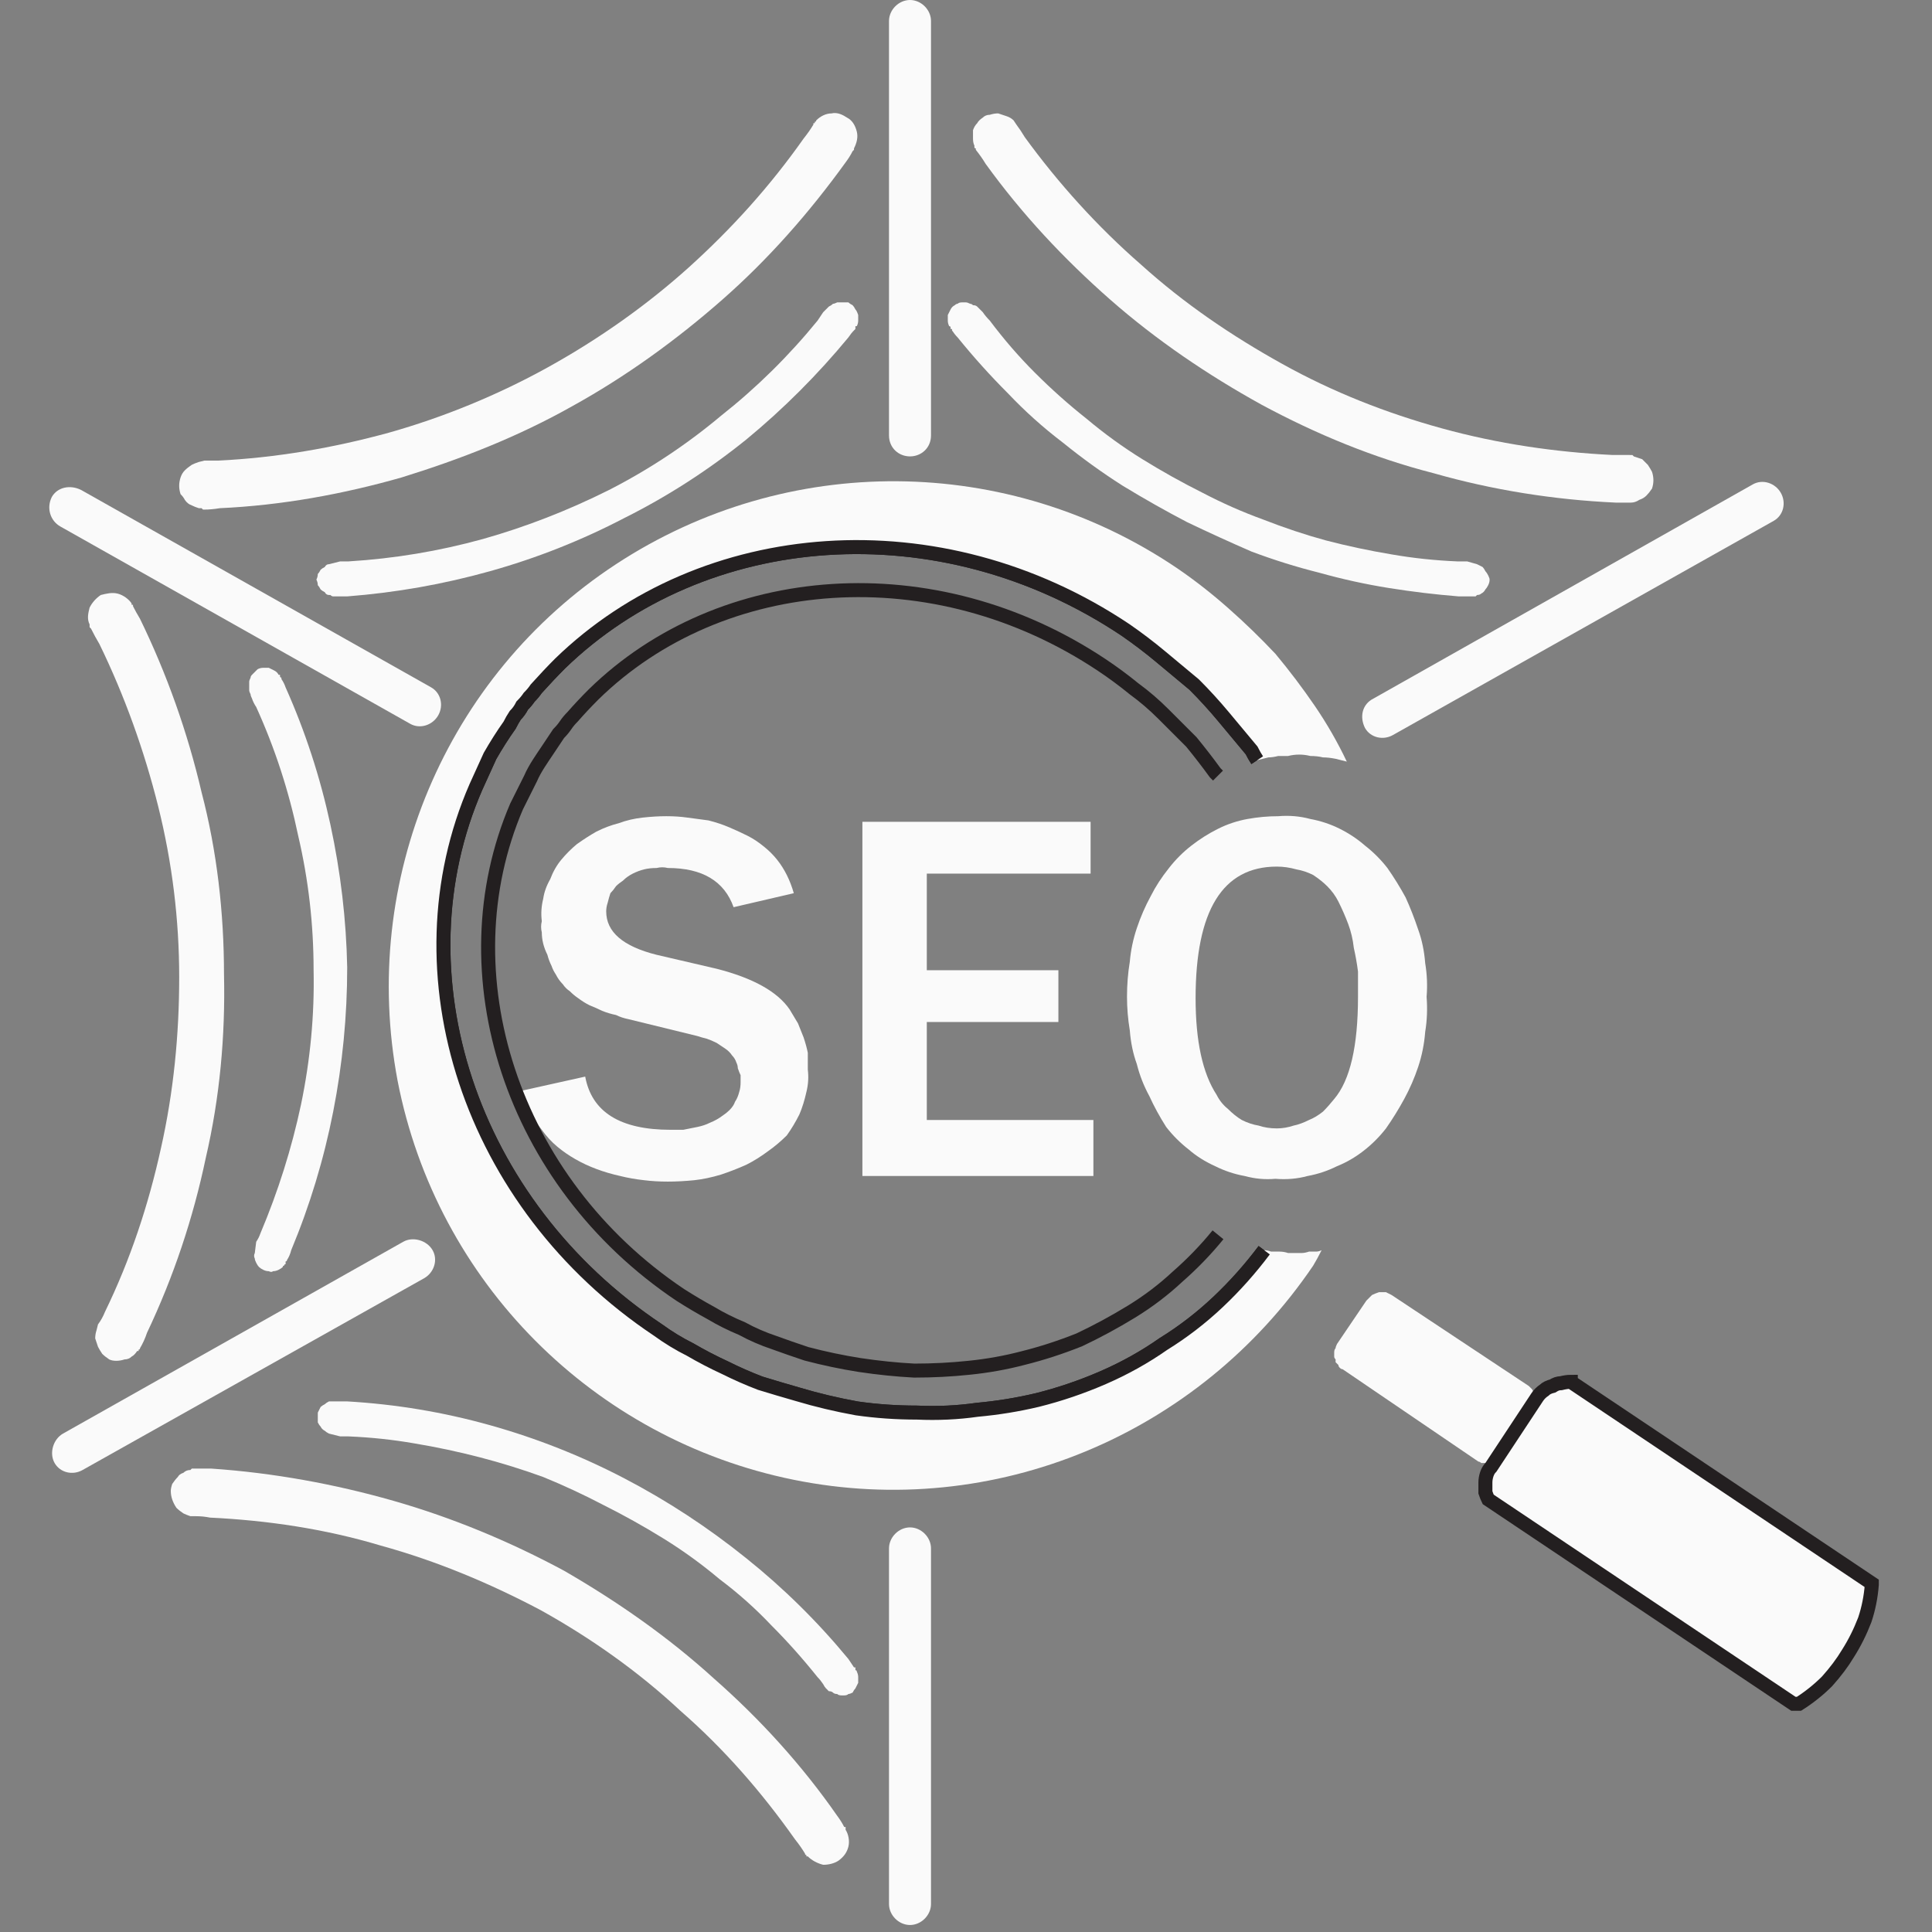 <svg version="1.2" xmlns="http://www.w3.org/2000/svg" viewBox="0 0 138 138" width="20" height="20">
	<rect x="0" y="0" width="138" height="138" fill="#808080" stroke="none"/>
	<title>white-spiderseo-logo-svg</title>
	<style>
		.s0 { fill: #fafafa } 
		.s1 { fill: none;stroke: #231f20 } 
		.s2 { fill: #fafafa;stroke: #231f20 } 
	</style>
	<g id="Spider_Seo_2">
		<path id="Path_82" class="s0" d="m6.5 44.9q0 0 0 0-0.1-0.1-0.1-0.1 0-0.1 0-0.1 0-0.1 0-0.1c-0.2-0.4-0.1-0.8 0-1.2 0.2-0.4 0.5-0.7 0.8-0.9 0.4-0.1 0.8-0.2 1.2-0.1 0.4 0.1 0.8 0.4 1 0.7q0 0.1 0 0.1 0 0 0.1 0 0 0.1 0 0.1 0 0 0 0 0.2 0.4 0.5 0.9c1.9 3.9 3.4 8.1 4.4 12.4 1.1 4.2 1.6 8.6 1.6 13 0.1 4.4-0.3 8.8-1.3 13.1-0.9 4.3-2.3 8.5-4.2 12.5q-0.2 0.6-0.5 1.1 0 0 0 0 0 0.1-0.1 0.1 0 0 0 0.1 0 0-0.1 0-0.2 0.3-0.4 0.4-0.2 0.2-0.5 0.2-0.3 0.1-0.6 0.1-0.3 0-0.5-0.1-0.3-0.2-0.5-0.4-0.2-0.3-0.3-0.5-0.1-0.3-0.2-0.6 0-0.3 0.1-0.6l0.1-0.4q0.3-0.4 0.5-0.9c1.8-3.7 3.1-7.6 4-11.7 0.9-4 1.3-8.1 1.3-12.2 0-4.1-0.5-8.2-1.5-12.2-1-4-2.4-7.9-4.2-11.6q-0.3-0.5-0.6-1.1z"/>
		<path id="Path_83" class="s0" d="m18 49.9q-0.1-0.2-0.1-0.3-0.1-0.2-0.1-0.3 0-0.2 0-0.3 0-0.2 0-0.3 0-0.1 0.1-0.3 0-0.1 0.1-0.2 0.1-0.1 0.2-0.2 0.1-0.1 0.2-0.2 0.2-0.1 0.4-0.1 0.2 0 0.4 0 0.2 0.1 0.4 0.2 0.2 0.1 0.3 0.3 0 0 0.1 0 0 0.1 0 0.1 0 0.1 0.1 0.1 0 0 0 0.1 0.2 0.3 0.3 0.6 2.1 4.7 3.2 9.8 1.1 5.1 1.2 10.2 0 5.2-1 10.3-1 5.1-3 9.9-0.1 0.4-0.3 0.7 0 0.1-0.1 0.1 0 0.1 0 0.2-0.1 0-0.1 0.1-0.1 0-0.1 0.1-0.1 0.1-0.3 0.2-0.2 0.1-0.4 0.1-0.1 0.1-0.3 0-0.2 0-0.4-0.1-0.2-0.1-0.3-0.2-0.1-0.1-0.2-0.3-0.1-0.2-0.1-0.3-0.1-0.2 0-0.4l0.1-0.8q0.2-0.3 0.3-0.6 1.9-4.5 2.9-9.2 1-4.8 0.9-9.6 0-4.9-1.1-9.6-1-4.8-3-9.2-0.2-0.3-0.3-0.6z"/>
		<path id="Path_84" class="s0" d="m58.1 8.9q0 0 0-0.1 0 0 0.1 0 0-0.1 0-0.1 0.1 0 0.1-0.1c0.3-0.3 0.7-0.5 1.1-0.5 0.4-0.1 0.8 0.1 1.1 0.3 0.4 0.2 0.6 0.6 0.7 1 0.1 0.4 0 0.8-0.2 1.2q0 0 0 0 0 0.1 0 0.1 0 0 0 0-0.1 0.1-0.1 0.1-0.2 0.4-0.5 0.8c-2.6 3.6-5.5 6.9-8.8 9.8-3.3 2.9-6.9 5.5-10.7 7.6-3.9 2.2-8 3.8-12.2 5.1-4.2 1.2-8.6 2-13 2.2q-0.6 0.1-1.1 0.1-0.1 0-0.1 0-0.1-0.1-0.1-0.1-0.1 0-0.1 0 0 0-0.1 0-0.3-0.1-0.5-0.2-0.3-0.1-0.5-0.4-0.1-0.2-0.3-0.4-0.1-0.3-0.1-0.6 0-0.3 0.1-0.6 0.1-0.3 0.3-0.5 0.2-0.2 0.5-0.4 0.2-0.1 0.5-0.2l0.4-0.1q0.5 0 1 0c4.1-0.2 8.2-0.9 12.2-2 3.9-1.1 7.8-2.7 11.4-4.7 3.6-2 7-4.4 10-7.1 3.1-2.8 5.8-5.8 8.2-9.2q0.4-0.5 0.7-1z"/>
		<path id="Path_85" class="s0" d="m56.8 131.4c-2.4-3.4-5.1-6.5-8.2-9.2-3-2.8-6.4-5.2-10-7.2-3.6-1.9-7.4-3.5-11.4-4.6-4-1.2-8.1-1.8-12.2-2q-0.5-0.1-1-0.1h-0.4q-0.3-0.1-0.5-0.2-0.3-0.2-0.5-0.4-0.2-0.3-0.3-0.6-0.1-0.3-0.1-0.6 0-0.2 0.1-0.5 0.2-0.3 0.4-0.5 0.1-0.2 0.4-0.3 0.2-0.2 0.5-0.2 0.1-0.1 0.1-0.1 0.1 0 0.1 0 0 0 0.1 0 0 0 0.1 0 0.5 0 1.1 0c4.4 0.3 8.8 1.1 13 2.3 4.2 1.2 8.3 2.9 12.2 5 3.8 2.2 7.4 4.7 10.7 7.7 3.3 2.9 6.3 6.2 8.8 9.8q0.3 0.4 0.5 0.8 0 0 0.1 0 0 0 0 0.1 0 0 0 0 0 0.1 0 0.1c0.2 0.3 0.3 0.8 0.2 1.2-0.1 0.4-0.3 0.7-0.7 1-0.3 0.2-0.7 0.3-1.1 0.3-0.4-0.1-0.8-0.3-1.1-0.6q0 0-0.1 0 0-0.1 0-0.1-0.1 0-0.1-0.1 0 0 0 0-0.3-0.5-0.7-1z"/>
		<path id="Path_86" class="s0" d="m116.4 32.5q0 0 0.1 0 0 0 0 0 0.1 0 0.1 0 0.1 0.1 0.1 0.1 0.3 0.1 0.6 0.2 0.2 0.2 0.4 0.4 0.2 0.3 0.3 0.5 0.1 0.3 0.1 0.6 0 0.3-0.1 0.6-0.2 0.3-0.4 0.5-0.2 0.2-0.5 0.3-0.3 0.2-0.6 0.2 0 0 0 0 0 0-0.1 0 0 0 0 0-0.1 0-0.1 0-0.5 0-0.9 0c-4.4-0.2-8.8-0.9-13-2.1-4.3-1.1-8.4-2.8-12.3-4.9-3.8-2.1-7.5-4.6-10.8-7.5-3.3-2.9-6.3-6.1-8.9-9.7q-0.3-0.5-0.7-1 0 0 0 0 0-0.1 0-0.1-0.1 0-0.1-0.1 0 0 0-0.1-0.1-0.2-0.1-0.5 0-0.3 0-0.6 0.1-0.3 0.3-0.5 0.1-0.2 0.4-0.4 0.2-0.2 0.5-0.2 0.3-0.1 0.6-0.1 0.3 0.1 0.6 0.2 0.3 0.1 0.5 0.3l0.2 0.3q0.3 0.4 0.6 0.9c2.4 3.3 5.2 6.4 8.3 9.1 3.1 2.8 6.5 5.1 10.1 7.1 3.6 2 7.4 3.5 11.4 4.6 4 1.1 8.1 1.7 12.2 1.9q0.6 0 1.2 0z"/>
		<path id="Rectangle_942" class="s0" d="m63.5 1.5c0-0.8 0.7-1.5 1.5-1.5 0.8 0 1.5 0.7 1.5 1.5v29.6c0 0.9-0.7 1.5-1.5 1.5-0.8 0-1.5-0.6-1.5-1.5z"/>
		<path id="Rectangle_943" class="s0" d="m63.5 110.6c0-0.8 0.7-1.5 1.5-1.5 0.8 0 1.5 0.7 1.5 1.5v25.4c0 0.8-0.7 1.5-1.5 1.5-0.8 0-1.5-0.7-1.5-1.5z"/>
		<path id="Path_87" class="s0" d="m37.3 77.9l4.5-1q0.7 3.8 6.1 3.8 0.5 0 0.9 0 0.5-0.1 1-0.2 0.5-0.1 0.9-0.3 0.5-0.2 0.9-0.5 0.3-0.2 0.5-0.4 0.3-0.3 0.4-0.6 0.2-0.3 0.3-0.7 0.1-0.3 0.1-0.7 0-0.2 0-0.5-0.1-0.2-0.2-0.5 0-0.2-0.1-0.4-0.1-0.3-0.3-0.5-0.2-0.3-0.5-0.5-0.3-0.2-0.6-0.4-0.4-0.2-0.7-0.3-0.4-0.1-0.7-0.2l-4.9-1.2q-0.5-0.1-0.9-0.3-0.5-0.1-1-0.3-0.4-0.2-0.9-0.4-0.4-0.2-0.8-0.5-0.3-0.2-0.6-0.5-0.3-0.2-0.5-0.5-0.3-0.3-0.5-0.7-0.2-0.3-0.3-0.6-0.2-0.4-0.3-0.8-0.2-0.4-0.3-0.8-0.1-0.4-0.1-0.8-0.1-0.4 0-0.8-0.1-0.8 0.1-1.6 0.1-0.7 0.5-1.4 0.3-0.8 0.8-1.4 0.5-0.6 1.1-1.1 0.7-0.5 1.4-0.9 0.8-0.4 1.6-0.6 0.8-0.3 1.7-0.4 0.9-0.1 1.7-0.1 0.8 0 1.5 0.1 0.8 0.1 1.5 0.2 0.8 0.2 1.5 0.5 0.7 0.3 1.3 0.6 0.6 0.3 1.2 0.8 0.5 0.4 0.9 0.9 0.4 0.5 0.7 1.1 0.3 0.6 0.5 1.3l-4.3 1q-1-2.8-4.7-2.8-0.4-0.1-0.8 0-0.5 0-0.9 0.1-0.4 0.1-0.8 0.3-0.4 0.2-0.7 0.5-0.3 0.2-0.5 0.4-0.2 0.3-0.4 0.5-0.1 0.3-0.2 0.7-0.1 0.3-0.1 0.6 0 2.2 3.6 3.1l4.3 1q3.9 1 5.2 2.9 0.3 0.5 0.6 1 0.2 0.5 0.4 1 0.2 0.6 0.3 1.1 0 0.6 0 1.2 0.1 0.8-0.1 1.6-0.2 0.9-0.5 1.6-0.4 0.8-0.9 1.5-0.6 0.6-1.3 1.1-0.8 0.6-1.6 1-0.9 0.4-1.8 0.7-1 0.3-1.9 0.4-1 0.1-1.9 0.1-0.9 0-1.7-0.1-0.9-0.1-1.7-0.3-0.9-0.2-1.7-0.5-0.8-0.3-1.5-0.7-0.7-0.4-1.3-0.9-0.6-0.5-1.1-1.2-0.5-0.6-0.8-1.3-0.4-0.8-0.6-1.5z"/>
		<path id="Path_88" class="s0" d="m78.1 84h-16.5v-25.3h16.3v3.7h-11.7v6.9h9.4v3.7h-9.4v7h11.9z"/>
		<path id="Path_89" fill-rule="evenodd" class="s0" d="m91.1 84.2q-1.1 0.1-2.2-0.2-1.1-0.2-2.1-0.7-1.1-0.5-1.9-1.2-0.9-0.7-1.6-1.6-0.7-1.1-1.2-2.2-0.6-1.1-0.9-2.3-0.4-1.1-0.5-2.4-0.2-1.2-0.2-2.4 0-1.3 0.2-2.5 0.1-1.2 0.5-2.4 0.4-1.2 1-2.3 0.5-1 1.3-2 0.7-0.9 1.6-1.6 0.9-0.7 1.9-1.2 1-0.5 2.1-0.7 1.1-0.2 2.2-0.2 1.2-0.1 2.3 0.2 1.1 0.2 2.1 0.7 1 0.5 1.8 1.2 0.9 0.7 1.6 1.6 0.7 1 1.3 2.1 0.5 1.1 0.9 2.3 0.4 1.1 0.5 2.4 0.2 1.2 0.1 2.4 0.1 1.3-0.1 2.5-0.1 1.3-0.5 2.5-0.4 1.2-1 2.3-0.6 1.1-1.3 2.1-0.7 0.9-1.6 1.6-0.9 0.7-1.9 1.1-1 0.5-2.1 0.7-1.1 0.3-2.3 0.2zm0.1-3.6q0.6 0 1.2-0.2 0.5-0.1 1.1-0.4 0.5-0.2 1-0.6 0.4-0.4 0.8-0.9 1.7-2 1.7-7.3 0-0.9 0-1.8-0.1-0.8-0.3-1.7-0.1-0.9-0.4-1.7-0.3-0.8-0.7-1.6-0.3-0.6-0.8-1.1-0.4-0.4-1-0.8-0.6-0.3-1.2-0.4-0.7-0.2-1.4-0.2-5.8 0-5.8 9.4 0 4.6 1.5 6.9 0.3 0.6 0.8 1 0.5 0.5 1 0.8 0.6 0.3 1.2 0.4 0.6 0.2 1.3 0.2z"/>
		<path id="Path_90" class="s0" d="m58.8 22.3q0.1-0.1 0.2-0.2 0.1-0.1 0.2-0.2 0.2-0.1 0.3-0.2 0.1 0 0.3-0.1 0.1 0 0.2 0 0.2 0 0.3 0 0.2 0 0.3 0 0.1 0.1 0.3 0.2 0.1 0.1 0.2 0.3 0.1 0.1 0.2 0.4 0 0.2 0 0.4 0 0.2-0.1 0.4 0 0-0.1 0 0 0.1 0 0.1 0 0.1 0 0.1-0.1 0.1-0.1 0.1-0.2 0.2-0.4 0.5-3.3 4-7.3 7.3-4.1 3.3-8.7 5.6-4.6 2.4-9.6 3.8-5 1.4-10.2 1.8-0.4 0-0.8 0 0 0-0.1 0-0.1 0-0.1 0-0.1 0-0.2-0.1 0 0-0.1 0-0.2 0-0.3-0.2-0.2-0.1-0.3-0.2-0.1-0.2-0.2-0.3 0-0.2-0.1-0.4 0.1-0.2 0.1-0.4 0.1-0.1 0.2-0.3 0.1-0.1 0.3-0.2 0.1-0.2 0.3-0.2l0.8-0.2q0.3 0 0.6 0 4.9-0.3 9.6-1.6 4.6-1.3 9-3.5 4.3-2.2 8-5.3 3.8-3 6.9-6.8 0.2-0.3 0.4-0.6z"/>
		<path id="Path_91" class="s0" d="m58.4 119.8q-1.6-2-3.3-3.7-1.7-1.8-3.7-3.3-1.9-1.6-4-2.9-2.1-1.3-4.3-2.4-2.1-1.1-4.3-2-2.2-0.8-4.5-1.4-2.3-0.6-4.7-1-2.3-0.4-4.7-0.5-0.3 0-0.6 0l-0.8-0.2q-0.2-0.1-0.3-0.2-0.2-0.1-0.3-0.3-0.1-0.1-0.2-0.3 0-0.2 0-0.4 0-0.2 0-0.3 0.1-0.2 0.2-0.4 0.1-0.1 0.3-0.2 0.1-0.1 0.3-0.2 0.1 0 0.2 0 0 0 0.1 0 0 0 0.1 0 0.1 0 0.1 0 0.4 0 0.8 0 5.2 0.3 10.2 1.7 5 1.4 9.6 3.8 4.6 2.4 8.7 5.7 4 3.2 7.3 7.2 0.2 0.3 0.4 0.6 0 0 0.1 0 0 0.1 0 0.1 0 0.1 0 0.1 0.1 0 0.1 0.1 0.1 0.2 0.1 0.4 0 0.2 0 0.4-0.1 0.2-0.2 0.4-0.1 0.1-0.2 0.3-0.2 0.1-0.3 0.1-0.1 0.1-0.3 0.1-0.1 0-0.2 0-0.2 0-0.3-0.1-0.2 0-0.3-0.1-0.1-0.1-0.3-0.1-0.1-0.1-0.2-0.2-0.1-0.1-0.2-0.3-0.2-0.3-0.4-0.5z"/>
		<path id="Path_92" class="s0" d="m70.7 22.9q1.5 2 3.2 3.7 1.8 1.8 3.7 3.3 1.9 1.6 4 2.9 2.1 1.3 4.3 2.4 2.1 1.1 4.3 1.9 2.3 0.9 4.5 1.5 2.3 0.6 4.7 1 2.3 0.4 4.7 0.5 0.3 0 0.7 0l0.7 0.2q0.2 0.1 0.4 0.2 0.1 0.1 0.2 0.3 0.1 0.1 0.2 0.3 0.1 0.2 0.1 0.3 0 0.2-0.1 0.4-0.1 0.2-0.2 0.3-0.1 0.2-0.3 0.3-0.1 0.1-0.3 0.1-0.1 0.1-0.1 0.1-0.1 0-0.2 0 0 0-0.1 0-0.1 0-0.1 0-0.4 0-0.8 0-2.5-0.2-5-0.6-2.5-0.4-5-1.1-2.4-0.6-4.8-1.5-2.3-1-4.6-2.1-2.3-1.2-4.6-2.6-2.2-1.4-4.3-3.1-2.1-1.6-3.9-3.5-1.9-1.9-3.6-4-0.2-0.2-0.4-0.5 0 0 0-0.1-0.1 0-0.1 0 0-0.1 0-0.1 0-0.1-0.1-0.1-0.1-0.2-0.1-0.4 0-0.2 0-0.4 0.1-0.2 0.2-0.4 0.1-0.2 0.3-0.3 0.1-0.1 0.2-0.1 0.1-0.1 0.3-0.1 0.1 0 0.3 0 0.1 0 0.3 0.1 0.1 0 0.2 0.1 0.2 0 0.3 0.1 0.1 0.1 0.2 0.2 0.1 0.1 0.2 0.2 0.2 0.3 0.5 0.6z"/>
		<path id="Rectangle_944" class="s0" d="m4.3 37.6c-0.7-0.4-1-1.3-0.6-2.1 0.4-0.7 1.3-0.9 2.1-0.5l25 14.1c0.7 0.4 0.9 1.3 0.5 2-0.4 0.7-1.3 1-2 0.6z"/>
		<path id="Rectangle_945" class="s0" d="m99.5 52.5c-0.7 0.4-1.6 0.2-2-0.5-0.4-0.8-0.2-1.7 0.6-2.1l27.1-15.3c0.7-0.4 1.6-0.1 2 0.6 0.4 0.7 0.2 1.6-0.5 2z"/>
		<path id="Rectangle_946" class="s0" d="m28.8 88.7c0.7-0.4 1.7-0.1 2.1 0.6 0.4 0.7 0.1 1.6-0.6 2l-24.4 13.7c-0.7 0.4-1.6 0.2-2-0.5-0.4-0.7-0.1-1.7 0.6-2.1z"/>
		<path id="Path_93" class="s1" d="m90.3 89.3q-1.5 2-3.3 3.7-1.8 1.7-3.9 3-2 1.4-4.3 2.4-2.3 1-4.7 1.6-2.1 0.5-4.3 0.7-2.1 0.3-4.3 0.2-2.2 0-4.3-0.3-2.2-0.4-4.2-1-1.4-0.4-2.7-0.8-1.3-0.5-2.5-1.1-1.3-0.6-2.5-1.3-1.2-0.6-2.3-1.4c-13.5-9-18.8-25.5-13-38.8q0.5-1.1 1-2.2c0.4-0.7 0.9-1.5 1.4-2.2q0.2-0.4 0.4-0.7 0.3-0.3 0.5-0.7 0.3-0.3 0.5-0.6 0.3-0.3 0.5-0.6 0.9-1 1.7-1.8c10.2-9.9 27.1-11.3 40.4-2.4q1.3 0.9 2.5 1.9 1.2 1 2.4 2 1.1 1.1 2.1 2.3 1 1.2 2 2.4 0.2 0.4 0.4 0.7"/>
		<path id="Path_94" class="s0" d="m90.8 89.4q0.3 0 0.6 0 0.3 0 0.6 0.1 0.2 0 0.5 0 0.3 0 0.5 0 0.2 0 0.5-0.1 0.2 0 0.5 0 0.2 0 0.4-0.1-0.3 0.6-0.6 1.1c-8.2 12.1-22.8 18.2-37.1 15.3-14.3-2.9-25.5-14.1-28.3-28.5-2.7-14.3 3.4-28.9 15.6-36.9 12.2-8 28-7.9 40.1 0.3q1.9 1.3 3.7 2.9 1.7 1.5 3.3 3.2 1.5 1.8 2.8 3.7 1.3 1.9 2.3 4-0.4-0.1-0.8-0.2-0.5-0.1-0.9-0.1-0.4-0.1-0.9-0.1-0.4-0.1-0.8-0.1-0.4 0-0.8 0.1-0.3 0-0.7 0-0.4 0.1-0.7 0.1-0.4 0.1-0.8 0.2-0.2-0.3-0.4-0.7-1-1.2-2-2.4-1-1.2-2.1-2.3-1.2-1-2.4-2-1.2-1-2.5-1.9c-13.3-8.9-30.2-7.5-40.4 2.4q-0.8 0.8-1.7 1.8-0.2 0.3-0.5 0.6-0.2 0.3-0.5 0.6-0.2 0.4-0.5 0.7-0.2 0.3-0.4 0.7c-0.5 0.7-1 1.5-1.4 2.2q-0.5 1.1-1 2.2c-5.8 13.3-0.5 29.8 13 38.8q1.1 0.8 2.3 1.4 1.2 0.7 2.5 1.3 1.2 0.6 2.5 1.1 1.3 0.4 2.6 0.8 2.1 0.6 4.3 1 2.1 0.3 4.3 0.3 2.2 0.1 4.3-0.2 2.2-0.2 4.3-0.7 2.4-0.6 4.7-1.6 2.3-1 4.3-2.4 2.1-1.3 3.9-3 1.8-1.7 3.3-3.7 0.2 0 0.5 0.1z"/>
		<path id="Path_95" class="s1" d="m90.3 89.3q-1.5 2-3.3 3.7-1.8 1.7-3.9 3-2 1.4-4.3 2.4-2.3 1-4.7 1.6-2.1 0.5-4.3 0.7-2.1 0.3-4.3 0.2-2.2 0-4.3-0.3-2.2-0.4-4.2-1-1.4-0.4-2.7-0.8-1.3-0.5-2.5-1.1-1.3-0.6-2.5-1.3-1.2-0.6-2.3-1.4c-13.5-9-18.8-25.5-13-38.8q0.5-1.1 1-2.2c0.4-0.7 0.9-1.5 1.4-2.2q0.2-0.4 0.4-0.7 0.3-0.3 0.5-0.7 0.3-0.3 0.5-0.6 0.3-0.3 0.5-0.6 0.9-1 1.7-1.8c10.2-9.9 27.1-11.3 40.4-2.4q1.3 0.9 2.5 1.9 1.2 1 2.4 2 1.1 1.1 2.1 2.3 1 1.2 2 2.4 0.2 0.4 0.4 0.7"/>
		<path id="Path_96" class="s1" d="m87 88.2q-1.3 1.6-2.9 3-1.5 1.4-3.3 2.5-1.8 1.1-3.7 2-2 0.8-4 1.3-1.9 0.5-3.9 0.7-1.9 0.2-3.9 0.2-1.9-0.1-3.9-0.4-1.9-0.3-3.8-0.8-1.2-0.4-2.3-0.8-1.2-0.4-2.3-1-1.2-0.5-2.2-1.1-1.1-0.6-2.2-1.3c-12.1-8.1-16.8-23-11.7-34.9q0.5-1 1-2c0.3-0.7 0.8-1.4 1.2-2q0.2-0.3 0.4-0.6 0.2-0.3 0.4-0.6 0.3-0.3 0.5-0.6 0.2-0.3 0.5-0.6 0.7-0.8 1.5-1.6c9.1-8.9 24.3-10.1 36.3-2.1q1.2 0.8 2.3 1.7 1.1 0.8 2.1 1.8 1 1 2 2 0.9 1.1 1.7 2.2l0.2 0.2"/>
		<path id="Path_97" class="s0" d="m99.4 92.5l9.8 6.5q0.1 0.1 0.2 0.2 0.1 0.1 0.1 0.2 0.1 0.1 0.2 0.2 0 0.1 0 0.3l-3.1 4.6q-0.1 0.1-0.3 0.1-0.1 0-0.2-0.1-0.1 0-0.3 0-0.1-0.1-0.2-0.1l-9.7-6.6q-0.1 0-0.2-0.1-0.1-0.1-0.1-0.2-0.1-0.1-0.2-0.2 0-0.1 0-0.2-0.1-0.1-0.1-0.2 0-0.2 0-0.3 0-0.2 0.1-0.3 0-0.1 0.1-0.3l2.1-3.1q0.2-0.2 0.4-0.4 0.2-0.1 0.5-0.2 0.2 0 0.5 0 0.2 0.1 0.4 0.2z"/>
		<path id="Path_98" class="s2" d="m112.2 98.7l21.5 14.4v0.1q-0.1 1.3-0.5 2.5-0.5 1.3-1.2 2.4-0.6 1-1.5 2-0.9 0.9-2 1.6-0.2 0-0.4 0l-21.8-14.6q-0.1-0.2-0.2-0.5 0-0.4 0-0.7 0-0.3 0.1-0.6 0.1-0.3 0.3-0.5l3.3-5q0.2-0.3 0.5-0.5 0.2-0.2 0.6-0.3 0.3-0.2 0.6-0.2 0.4-0.1 0.7-0.1z"/>
		<g id="Group_9229">
			<path id="Path_99" class="s0" d="m164 73.1q0.3 0.3 0.5 0.6 0.2 0.3 0.4 0.6 0.2 0.4 0.4 0.7 0.2 0.4 0.3 0.7 0.2 0.4 0.3 0.8 0.1 0.5 0.1 0.9 0.1 0.4 0.1 0.8 0 0.4 0 0.9 0.1 1-0.1 2.1-0.3 1-0.7 2-0.4 0.9-1.1 1.8-0.6 0.8-1.4 1.5-0.9 0.8-1.8 1.3-1 0.6-2.1 1-1 0.4-2.2 0.5-1.1 0.2-2.2 0.2-0.6 0-1.2-0.1-0.5 0-1.1-0.1-0.6-0.1-1.2-0.2-0.5-0.2-1.1-0.3-0.5-0.2-1-0.4-0.5-0.2-1-0.4-0.5-0.2-1-0.4-0.5-0.3-0.9-0.6l-1.1 1.8h-1.9l-0.3-11.7h1.9q0.2 0.5 0.3 1 0.2 0.5 0.3 1 0.2 0.5 0.4 1 0.2 0.4 0.4 0.9 0.2 0.5 0.5 0.9 0.2 0.4 0.5 0.8 0.2 0.4 0.5 0.8 0.3 0.4 0.7 0.8 0.3 0.3 0.6 0.6 0.3 0.4 0.7 0.7 0.4 0.2 0.8 0.5 0.4 0.2 0.8 0.4 0.4 0.3 0.9 0.4 0.5 0.2 1 0.3 0.5 0.1 1 0.1 0.5 0.1 1 0.1 0.3 0 0.7 0 0.4-0.1 0.7-0.1 0.4-0.1 0.8-0.2 0.3 0 0.7-0.1 0.3-0.1 0.5-0.3 0.3-0.1 0.5-0.2 0.3-0.2 0.5-0.4 0.3-0.2 0.5-0.4 0.2-0.2 0.3-0.4 0.2-0.2 0.4-0.4 0.1-0.3 0.2-0.5 0.1-0.3 0.2-0.5 0.1-0.3 0.2-0.6 0.1-0.4 0.1-0.7 0.1-0.3 0.1-0.6 0-0.3 0-0.6 0-0.5-0.1-1-0.1-0.5-0.2-1-0.1-0.5-0.4-1-0.2-0.4-0.5-0.8-0.3-0.5-0.7-0.9-0.3-0.4-0.8-0.7-0.4-0.4-0.9-0.7-0.5-0.2-1-0.4-1.6-0.6-3.6-1.4-2-0.8-3.5-1.4-0.6-0.3-1.3-0.7-0.6-0.3-1.1-0.8-0.6-0.4-1.1-0.9-0.5-0.5-1-1-0.4-0.6-0.7-1.3-0.3-0.7-0.5-1.4-0.2-0.7-0.3-1.4-0.1-0.7-0.1-1.4 0-0.5 0.1-1 0-0.4 0.1-0.9 0.1-0.5 0.3-0.9 0.1-0.5 0.3-0.9 0.2-0.4 0.5-0.8 0.2-0.4 0.5-0.8 0.3-0.4 0.6-0.7 0.3-0.4 0.7-0.7 0.3-0.3 0.7-0.6 0.4-0.3 0.8-0.5 0.5-0.3 0.9-0.5 0.4-0.2 0.9-0.3 0.5-0.2 1-0.4 0.4-0.1 0.9-0.2 0.5-0.1 1-0.1 0.5-0.1 1.1-0.1 0.5 0 1 0.1 0.6 0 1.1 0.1 0.5 0.1 1.1 0.2 0.5 0.2 1 0.4 0.4 0.1 0.9 0.3 0.4 0.2 0.8 0.4 0.4 0.2 0.9 0.5 0.4 0.2 0.8 0.5l1-1.7h1.9l0.2 11.3h-2q-0.5-1.9-1.2-3.7-0.1-0.4-0.3-0.8-0.2-0.5-0.4-0.9-0.2-0.4-0.5-0.8-0.2-0.3-0.5-0.7-0.2-0.4-0.5-0.7-0.3-0.3-0.6-0.6-0.3-0.2-0.7-0.5-0.3-0.2-0.7-0.4-0.4-0.3-0.9-0.4-0.4-0.2-0.9-0.3-0.4-0.1-0.9-0.1-0.5-0.1-1-0.1-0.5 0-1 0.1-0.5 0.1-1 0.3-0.5 0.2-1 0.5-0.5 0.2-0.8 0.6-0.4 0.3-0.7 0.7-0.3 0.4-0.6 0.9-0.2 0.5-0.3 1-0.1 0.5-0.1 1 0 0.5 0.1 0.9 0 0.5 0.2 1 0.1 0.5 0.3 0.9 0.2 0.4 0.5 0.8 0.3 0.4 0.6 0.8 0.3 0.3 0.7 0.6 0.4 0.3 0.8 0.6 0.4 0.2 0.9 0.4 0.4 0.2 0.8 0.4 0.5 0.2 0.9 0.4 0.4 0.2 0.9 0.4 0.4 0.1 0.8 0.3 1.7 0.6 3.3 1.3 0.4 0.2 0.7 0.3 0.4 0.2 0.7 0.4 0.4 0.1 0.7 0.3 0.4 0.2 0.7 0.4 0.3 0.2 0.6 0.4 0.3 0.2 0.6 0.5 0.3 0.2 0.6 0.5 0.3 0.2 0.5 0.5z"/>
			<path id="Path_100" fill-rule="evenodd" class="s0" d="m191.5 67.8q0.3 0.5 0.7 0.9 0.3 0.5 0.5 1 0.3 0.5 0.6 1 0.2 0.5 0.4 1.1 0.2 0.6 0.3 1.2 0.2 0.6 0.3 1.3 0.1 0.6 0.1 1.3 0.1 0.6 0.1 1.3 0 0.6-0.1 1.3 0 0.6-0.2 1.3-0.1 0.6-0.3 1.2-0.1 0.7-0.4 1.3-0.2 0.5-0.5 1.1-0.2 0.5-0.5 1-0.3 0.5-0.7 0.9-0.4 0.5-0.8 0.9-0.3 0.4-0.8 0.8-0.4 0.4-0.8 0.7-0.5 0.3-1 0.6-0.4 0.3-0.9 0.5-0.5 0.2-1.1 0.4-0.5 0.2-1 0.3-0.5 0.1-1.1 0.1-0.5 0.1-1 0.1-0.5 0-0.9 0-0.5 0-0.9-0.1-0.5-0.1-0.9-0.2-0.4-0.1-0.9-0.2-0.3-0.1-0.5-0.2-0.3-0.1-0.6-0.3-0.3-0.1-0.6-0.3-0.2-0.1-0.5-0.3h-0.2v7.1q0 0.2 0 0.4 0 0.2 0.1 0.4 0 0.2 0.1 0.3 0.1 0.2 0.1 0.4 0.1 0.1 0.2 0.3 0.2 0.1 0.3 0.2 0.1 0.1 0.3 0.2 0.1 0.1 0.3 0.1 0.2 0.1 0.4 0.2 0.2 0 0.4 0.1 0.2 0 0.4 0.1 0.2 0 0.4 0 0.3 0.1 0.5 0.1 0.2 0.1 0.4 0.1 0.2 0 0.5 0 0.2 0.1 0.4 0.1v1.6h-13.3v-1.6q0.8-0.1 1.5-0.1 0.1-0.1 0.3-0.1 0.2 0 0.3 0 0.2-0.1 0.3-0.1 0.2 0 0.3-0.1 0.2 0 0.4-0.1 0.1-0.1 0.2-0.2 0.2-0.1 0.3-0.2 0.1-0.2 0.2-0.3 0-0.2 0.1-0.4 0-0.1 0.1-0.3 0-0.2 0-0.4 0-0.2 0-0.3v-25.3q0-0.2 0-0.4 0-0.2-0.1-0.3 0-0.2-0.1-0.4 0-0.1-0.1-0.3-0.1-0.2-0.2-0.3-0.1-0.2-0.2-0.3-0.1-0.1-0.3-0.3-0.1-0.1-0.3-0.2-0.1-0.1-0.2-0.1-0.2-0.1-0.3-0.2-0.2 0-0.3-0.1-0.2 0-0.4 0-0.1-0.1-0.3-0.1-0.2 0-0.4-0.1-0.2 0-0.4 0-0.2 0-0.4 0v-1.6l8.1-0.6 0.4 0.3v2.7l0.2 0.1q0.3-0.4 0.7-0.8 0.3-0.3 0.7-0.6 0.4-0.3 0.8-0.6 0.4-0.2 0.9-0.5 0.4-0.2 0.8-0.4 0.5-0.1 1-0.3 0.4-0.1 0.9-0.1 0.5-0.1 1-0.1 0.5 0 1 0 0.5 0.1 1 0.2 0.6 0.1 1 0.3 0.5 0.2 1 0.4 0.5 0.3 0.9 0.5 0.4 0.3 0.8 0.6 0.4 0.3 0.8 0.7 0.3 0.4 0.7 0.7zm-4 17.1q0.3-0.4 0.5-0.8 0.2-0.4 0.4-0.9 0.2-0.4 0.3-0.8 0.2-0.5 0.2-1 0.2-0.5 0.3-1 0.1-0.6 0.1-1.1 0.1-0.6 0.1-1.1 0-0.6 0-1.2 0-0.4 0-0.9 0-0.4-0.1-0.9 0-0.4-0.1-0.9-0.1-0.4-0.2-0.9 0-0.4-0.2-0.8-0.1-0.4-0.2-0.9-0.2-0.4-0.4-0.7-0.2-0.4-0.4-0.8-0.2-0.4-0.4-0.7-0.2-0.3-0.5-0.6-0.3-0.3-0.6-0.5-0.3-0.3-0.6-0.5-0.4-0.2-0.7-0.4-0.4-0.1-0.8-0.2-0.4-0.2-0.9-0.2-0.4-0.1-0.8 0-0.4-0.1-0.8 0-0.4 0-0.8 0.1-0.3 0.1-0.7 0.3-0.4 0.1-0.7 0.3-0.3 0.2-0.6 0.4-0.3 0.3-0.6 0.5-0.2 0.2-0.5 0.5-0.3 0.2-0.5 0.5v14q0.1 0.2 0.2 0.4 0 0.1 0.1 0.3 0.1 0.2 0.2 0.3 0.1 0.2 0.2 0.4 0.1 0.1 0.3 0.3 0.1 0.1 0.2 0.3 0.2 0.1 0.3 0.3 0.2 0.1 0.3 0.3 0.2 0.1 0.4 0.2 0.2 0.2 0.4 0.3 0.2 0.1 0.4 0.2 0.2 0.1 0.4 0.2 0.3 0.1 0.5 0.2 0.3 0.1 0.6 0.1 0.2 0.1 0.5 0.1 0.3 0 0.6 0 0.3 0 0.6 0 0.4-0.1 0.7-0.2 0.3-0.1 0.6-0.2 0.4-0.1 0.7-0.3 0.3-0.2 0.6-0.4 0.3-0.2 0.5-0.5 0.3-0.2 0.5-0.5 0.3-0.3 0.4-0.6z"/>
			<path id="Path_101" class="s0" d="m208.3 88.8h-11.5v-1.6l1.2-0.1q0.1 0 0.2-0.1 0.2 0 0.3 0 0.1 0 0.2 0 0.2-0.1 0.3-0.1 0.1-0.1 0.3-0.1 0.1-0.1 0.3-0.2 0.1-0.1 0.2-0.2 0.1-0.1 0.2-0.3 0.1-0.1 0.1-0.3 0.1-0.2 0.1-0.3 0.1-0.2 0.1-0.4 0-0.2 0-0.4v-14.6q0-0.2 0-0.4 0-0.2-0.1-0.3 0-0.2-0.1-0.4-0.1-0.2-0.1-0.3-0.1-0.2-0.2-0.3-0.1-0.2-0.3-0.3-0.1-0.1-0.2-0.3-0.2-0.1-0.3-0.2-0.2-0.1-0.3-0.1-0.2-0.1-0.4-0.2-0.1 0-0.3-0.1-0.2 0-0.3-0.1-0.2 0-0.4-0.1-0.2 0-0.4 0-0.2-0.1-0.4-0.1-0.2 0-0.4 0v-1.6l8.3-0.6 0.4 0.4v19.3q0 0.2 0 0.4 0 0.2 0.1 0.3 0 0.2 0.1 0.4 0 0.2 0.1 0.3 0.1 0.2 0.2 0.3 0.1 0.1 0.2 0.2 0.2 0.1 0.3 0.2 0.2 0.1 0.3 0.1 0.1 0.1 0.3 0.1 0.1 0.1 0.2 0.1 0.2 0.1 0.3 0.1 0.1 0 0.3 0.1 0.1 0 0.2 0 0.2 0.1 0.3 0.1 0.2 0 0.3 0 0.1 0 0.3 0.1zm-3-33.4q0 0.3-0.1 0.6 0 0.4-0.2 0.7-0.1 0.3-0.2 0.6-0.2 0.2-0.4 0.5-0.2 0.2-0.5 0.4-0.2 0.2-0.5 0.3-0.3 0.2-0.6 0.2-0.3 0.1-0.7 0.1-0.3 0-0.6-0.1-0.3 0-0.5-0.2-0.3-0.1-0.5-0.3-0.3-0.1-0.5-0.4-0.2-0.2-0.4-0.5-0.1-0.2-0.3-0.5-0.1-0.3-0.1-0.6-0.1-0.3-0.1-0.6 0-0.3 0.1-0.6 0-0.3 0.1-0.6 0.2-0.3 0.3-0.6 0.2-0.3 0.4-0.5 0.2-0.2 0.4-0.4 0.3-0.2 0.6-0.3 0.2-0.2 0.5-0.2 0.3-0.1 0.6-0.1 0.4 0 0.7 0.1 0.3 0 0.6 0.1 0.3 0.2 0.5 0.3 0.3 0.2 0.5 0.4 0.2 0.2 0.4 0.5 0.1 0.2 0.2 0.5 0.2 0.3 0.2 0.6 0.1 0.3 0.1 0.6z"/>
			<path id="Path_102" fill-rule="evenodd" class="s0" d="m236.8 88.3l-8.3 0.6-0.4-0.4v-2.2h-0.2q-0.3 0.3-0.7 0.6-0.3 0.4-0.7 0.7-0.4 0.2-0.8 0.5-0.4 0.2-0.9 0.4-0.4 0.3-0.9 0.4-0.4 0.2-0.9 0.3-0.5 0.1-1 0.2-0.5 0-0.9 0-0.5 0-1.1 0-0.5-0.1-0.9-0.2-0.5-0.1-1-0.3-0.5-0.1-0.9-0.4-0.5-0.2-1-0.5-0.4-0.2-0.8-0.6-0.4-0.3-0.8-0.6-0.4-0.4-0.7-0.8-0.4-0.4-0.7-0.9-0.3-0.5-0.6-1-0.3-0.5-0.5-1-0.3-0.6-0.5-1.1-0.2-0.6-0.3-1.2-0.2-0.7-0.3-1.3-0.1-0.7-0.1-1.3-0.1-0.7-0.1-1.3 0-0.7 0.1-1.3 0-0.6 0.1-1.2 0.1-0.6 0.3-1.2 0.2-0.6 0.4-1.2 0.2-0.6 0.5-1.1 0.2-0.5 0.5-1.1 0.3-0.5 0.7-0.9 0.4-0.5 0.8-1 0.3-0.4 0.7-0.7 0.5-0.4 0.9-0.7 0.5-0.4 1-0.6 0.4-0.3 0.9-0.5 0.6-0.3 1.1-0.5 0.5-0.1 1-0.3 0.6-0.1 1.1-0.1 0.6-0.1 1.2-0.1 0.4 0 0.8 0 0.4 0 0.8 0.1 0.4 0 0.8 0.1 0.4 0.1 0.8 0.2 0.4 0.1 0.7 0.2 0.4 0.1 0.7 0.3 0.4 0.1 0.7 0.2 0.4 0.2 0.7 0.4v-8.3q0-0.2 0-0.5-0.1-0.2-0.1-0.4 0-0.3-0.1-0.5-0.1-0.2-0.2-0.5 0-0.1-0.1-0.3-0.1-0.2-0.2-0.4-0.2-0.1-0.3-0.3-0.1-0.1-0.3-0.2-0.2-0.2-0.4-0.3-0.2-0.1-0.5-0.2-0.2 0-0.4-0.1-0.3-0.1-0.5-0.1-0.3 0-0.6-0.1-0.3 0-0.6-0.1-0.3 0-0.7 0-0.3-0.1-0.6-0.1v-1.5l9.7-0.5 0.4 0.4v32q0 0.1 0 0.3 0 0.2 0.1 0.4 0 0.2 0.1 0.3 0 0.2 0.1 0.4 0.1 0.1 0.2 0.3 0.1 0.1 0.2 0.2 0.2 0.2 0.3 0.3 0.1 0.1 0.3 0.2 0.1 0.1 0.3 0.1 0.1 0.1 0.3 0.1 0.2 0.1 0.3 0.1 0.2 0 0.4 0 0.9 0.1 1.6 0.1zm-8.7-4.1v-13.9q-0.1-0.2-0.2-0.4 0-0.1-0.1-0.3-0.1-0.2-0.2-0.3-0.1-0.2-0.2-0.4-0.1-0.1-0.2-0.3-0.1-0.2-0.3-0.4-0.1-0.1-0.2-0.3-0.2-0.1-0.3-0.3-0.2-0.1-0.4-0.3-0.2-0.1-0.4-0.2-0.2-0.2-0.4-0.3-0.2-0.1-0.5-0.2-0.2-0.1-0.5-0.2-0.3 0-0.5-0.1-0.3 0-0.6-0.1-0.3 0-0.6 0-0.3 0-0.7 0.1-0.3 0-0.6 0.1-0.4 0.1-0.7 0.2-0.3 0.2-0.6 0.4-0.3 0.2-0.6 0.4-0.3 0.3-0.6 0.5-0.3 0.3-0.5 0.6-0.3 0.3-0.5 0.6-0.2 0.4-0.4 0.8-0.2 0.4-0.4 0.9-0.2 0.4-0.3 0.8-0.2 0.5-0.3 0.9-0.1 0.6-0.2 1.2-0.1 0.6-0.2 1.1 0 0.6-0.1 1.2 0 0.6 0 1.2 0 0.4 0 0.9 0.1 0.4 0.1 0.9 0.1 0.5 0.1 0.9 0.1 0.5 0.2 0.9 0.1 0.4 0.2 0.8 0.2 0.4 0.3 0.8 0.2 0.4 0.4 0.8 0.2 0.3 0.4 0.7 0.2 0.3 0.5 0.6 0.2 0.3 0.5 0.6 0.2 0.3 0.5 0.5 0.3 0.2 0.7 0.5 0.3 0.2 0.7 0.3 0.4 0.2 0.8 0.3 0.4 0.1 0.8 0.1 0.4 0.1 0.8 0.1 0.4 0 0.8-0.1 0.4 0 0.8-0.1 0.4-0.1 0.8-0.3 0.4-0.2 0.8-0.4 0.2-0.2 0.5-0.4 0.3-0.2 0.6-0.4 0.2-0.3 0.5-0.5 0.2-0.3 0.5-0.5z"/>
			<path id="Path_103" fill-rule="evenodd" class="s0" d="m259.6 83.2q-0.4 0.7-0.8 1.3-0.4 0.6-0.9 1.2-0.6 0.6-1.1 1.1-0.6 0.5-1.2 0.9-0.7 0.4-1.4 0.7-0.6 0.4-1.4 0.6-0.7 0.2-1.5 0.3-0.7 0.1-1.5 0.1-0.6 0-1.3-0.1-0.6 0-1.2-0.1-0.7-0.2-1.3-0.4-0.6-0.2-1.2-0.4-0.5-0.3-1-0.6-0.5-0.2-0.9-0.6-0.5-0.3-0.9-0.7-0.4-0.4-0.8-0.9-0.3-0.4-0.6-0.9-0.3-0.5-0.6-1-0.2-0.5-0.4-1-0.3-0.5-0.4-1.1-0.2-0.6-0.3-1.2-0.1-0.6-0.2-1.2-0.1-0.6-0.2-1.2 0-0.7 0-1.3 0-0.5 0-1.1 0.1-0.6 0.2-1.2 0.1-0.5 0.2-1.1 0.2-0.6 0.3-1.1 0.2-0.6 0.4-1.1 0.3-0.5 0.5-1 0.3-0.5 0.6-1 0.3-0.5 0.7-0.9 0.3-0.4 0.7-0.8 0.4-0.4 0.8-0.8 0.5-0.3 0.9-0.6 0.5-0.3 1-0.6 0.5-0.2 1.1-0.4 0.5-0.2 1.1-0.4 0.6-0.1 1.2-0.2 0.6 0 1.2 0 0.5 0 1.1 0 0.6 0.1 1.1 0.2 0.6 0.1 1.1 0.2 0.6 0.2 1.1 0.4 0.4 0.2 0.8 0.4 0.5 0.3 0.8 0.5 0.4 0.3 0.8 0.6 0.3 0.4 0.6 0.7 0.3 0.4 0.5 0.8 0.3 0.3 0.5 0.7 0.2 0.4 0.4 0.9 0.1 0.4 0.3 0.8 0.1 0.5 0.2 1 0.1 0.5 0.2 1 0 0.5 0.1 1 0 0.5 0 1v1.6h-15.7q0 0.5 0 1 0 0.6 0.1 1.1 0 0.5 0.1 1.1 0.1 0.5 0.2 1 0.1 0.5 0.3 0.9 0.1 0.4 0.3 0.9 0.2 0.4 0.4 0.8 0.2 0.4 0.4 0.8 0.3 0.3 0.6 0.6 0.2 0.3 0.5 0.6 0.3 0.3 0.7 0.5 0.3 0.3 0.7 0.5 0.4 0.2 0.9 0.3 0.4 0.2 0.9 0.3 0.4 0.1 0.9 0.1 0.4 0.1 0.9 0.1 0.5 0 1-0.1 0.5 0 0.9-0.2 0.5-0.1 0.9-0.3 0.5-0.2 0.9-0.4 0.5-0.4 0.9-0.8 0.4-0.4 0.8-0.9 0.4-0.4 0.7-0.9 0.3-0.5 0.6-1.1zm-5.3-9q0-0.4 0-0.7-0.1-0.4-0.1-0.7 0-0.4-0.1-0.8 0-0.3-0.1-0.7 0-0.3-0.1-0.6 0-0.4-0.1-0.7-0.1-0.3-0.2-0.6-0.1-0.3-0.3-0.6-0.1-0.3-0.3-0.6-0.1-0.2-0.3-0.4-0.2-0.3-0.4-0.5-0.3-0.2-0.5-0.3-0.3-0.2-0.6-0.4-0.3-0.1-0.6-0.2-0.3-0.1-0.6-0.1-0.4-0.1-0.7 0-0.6 0-1.2 0.1-0.6 0.1-1.1 0.4-0.6 0.3-1 0.7-0.5 0.4-0.9 0.9-0.4 0.6-0.8 1.3-0.3 0.7-0.6 1.4-0.2 0.8-0.3 1.6-0.1 0.7-0.1 1.5z"/>
			<path id="Path_104" class="s0" d="m280 68.1q0 0.3 0 0.5-0.1 0.3-0.2 0.6 0 0.3-0.1 0.5-0.2 0.3-0.3 0.5-0.2 0.3-0.4 0.5-0.2 0.1-0.4 0.3-0.3 0.1-0.5 0.1-0.3 0.1-0.6 0.1-0.3 0-0.5 0-0.3-0.1-0.6-0.2-0.2-0.1-0.5-0.2-0.2-0.1-0.4-0.3-0.2-0.2-0.3-0.3-0.2-0.2-0.3-0.4 0-0.2-0.1-0.4 0-0.2-0.1-0.5 0-0.1 0.1-0.2 0-0.1 0-0.2 0-0.2 0-0.3 0-0.1 0-0.2 0.1-0.4 0.2-0.9-0.4 0-0.7 0.1-0.4 0.1-0.7 0.2-0.3 0.1-0.7 0.3-0.3 0.1-0.6 0.3-0.4 0.3-0.7 0.6-0.4 0.3-0.7 0.6-0.3 0.3-0.6 0.7-0.3 0.4-0.5 0.8v13.8q0 0.1 0 0.3 0 0.2 0 0.4 0.1 0.1 0.1 0.3 0.1 0.2 0.2 0.3 0.1 0.2 0.2 0.3 0.1 0.1 0.2 0.2 0.2 0.1 0.3 0.2 0.2 0.1 0.3 0.1 0.2 0.1 0.4 0.1 0.2 0.1 0.4 0.2 0.2 0 0.4 0 0.2 0.1 0.4 0.1 0.9 0.1 1.6 0.2v1.5h-12.5v-1.5l1.1-0.1q0.2 0 0.3 0 0.1-0.1 0.3-0.1 0.1 0 0.2 0 0.1-0.1 0.3-0.1 0.1-0.1 0.3-0.1 0.1-0.1 0.2-0.2 0.2-0.1 0.3-0.2 0.1-0.1 0.2-0.3 0.1-0.1 0.1-0.3 0.1-0.2 0.1-0.3 0.1-0.2 0.1-0.4 0-0.2 0-0.4v-14.6q0-0.2 0-0.4-0.1-0.2-0.1-0.4 0-0.2-0.1-0.3-0.1-0.2-0.2-0.4 0-0.2-0.1-0.3-0.1-0.2-0.3-0.3-0.1-0.2-0.2-0.3-0.2-0.1-0.3-0.2-0.2-0.1-0.3-0.2-0.1 0-0.3-0.1-0.1 0-0.2-0.1-0.2 0-0.3-0.1-0.2 0-0.4 0-0.1 0-0.3-0.1-0.2 0-0.3 0-0.2 0-0.4 0v-1.6l7.9-0.6 0.4 0.4v3.3h0.1q0.3-0.4 0.7-0.8 0.4-0.5 0.8-0.8 0.4-0.4 0.9-0.7 0.4-0.4 0.9-0.6 0.4-0.3 0.8-0.4 0.4-0.2 0.8-0.4 0.4-0.1 0.9-0.2 0.4 0 0.8 0 0.4-0.1 0.7 0 0.4 0.1 0.7 0.2 0.3 0.1 0.6 0.3 0.3 0.2 0.5 0.4 0.3 0.3 0.5 0.6 0.1 0.3 0.3 0.7 0.1 0.3 0.1 0.7 0.1 0.3 0.1 0.7z"/>
			<path id="Path_105" class="s0" d="m315 73.1q0.2 0.3 0.5 0.6 0.2 0.3 0.4 0.6 0.2 0.4 0.4 0.7 0.1 0.4 0.3 0.7 0.1 0.4 0.2 0.8 0.1 0.5 0.2 0.9 0 0.4 0.1 0.8 0 0.4 0 0.9 0 1-0.2 2.1-0.2 1-0.6 2-0.5 0.9-1.1 1.8-0.7 0.8-1.5 1.5-0.8 0.8-1.8 1.3-1 0.6-2 1-1.1 0.4-2.2 0.5-1.1 0.2-2.3 0.2-0.5 0-1.1-0.1-0.6 0-1.2-0.1-0.6-0.1-1.1-0.2-0.6-0.2-1.1-0.3-0.6-0.2-1.1-0.4-0.5-0.2-1-0.4-0.5-0.2-0.9-0.4-0.5-0.3-1-0.6l-1 1.8h-1.9l-0.4-11.7h2q0.1 0.5 0.3 1 0.1 0.5 0.3 1 0.2 0.5 0.4 1 0.2 0.4 0.4 0.9 0.2 0.5 0.4 0.9 0.2 0.4 0.5 0.8 0.3 0.4 0.6 0.8 0.3 0.4 0.6 0.8 0.3 0.3 0.6 0.6 0.4 0.4 0.7 0.7 0.4 0.2 0.8 0.5 0.4 0.2 0.8 0.4 0.5 0.3 0.9 0.4 0.5 0.2 1 0.3 0.5 0.1 1 0.1 0.5 0.1 1 0.1 0.4 0 0.7 0 0.4-0.1 0.8-0.1 0.3-0.1 0.7-0.2 0.4 0 0.7-0.1 0.3-0.1 0.6-0.3 0.2-0.1 0.5-0.2 0.2-0.2 0.5-0.4 0.2-0.2 0.4-0.4 0.2-0.2 0.4-0.4 0.1-0.2 0.3-0.4 0.1-0.3 0.3-0.5 0.1-0.3 0.2-0.5 0.1-0.3 0.1-0.6 0.1-0.4 0.1-0.7 0.1-0.3 0.1-0.6 0-0.3 0-0.6 0-0.5 0-1-0.1-0.5-0.3-1-0.1-0.5-0.3-1-0.2-0.4-0.5-0.8-0.3-0.5-0.7-0.9-0.4-0.4-0.8-0.7-0.5-0.4-1-0.7-0.4-0.2-1-0.4-1.5-0.6-3.6-1.4-2-0.8-3.4-1.4-0.7-0.3-1.3-0.7-0.6-0.3-1.2-0.8-0.6-0.4-1.1-0.9-0.5-0.5-0.9-1-0.4-0.6-0.8-1.3-0.3-0.7-0.5-1.4-0.2-0.7-0.3-1.4-0.1-0.7 0-1.4 0-0.5 0-1 0.1-0.4 0.2-0.9 0.1-0.5 0.2-0.9 0.2-0.5 0.4-0.9 0.2-0.4 0.4-0.8 0.3-0.4 0.6-0.8 0.2-0.4 0.6-0.7 0.3-0.4 0.6-0.7 0.4-0.3 0.8-0.6 0.4-0.3 0.8-0.5 0.4-0.3 0.8-0.5 0.5-0.2 0.9-0.3 0.5-0.2 1-0.4 0.5-0.1 1-0.2 0.5-0.1 1-0.1 0.5-0.1 1-0.1 0.5 0 1.1 0.1 0.5 0 1 0.1 0.6 0.1 1.1 0.2 0.5 0.2 1 0.4 0.4 0.1 0.9 0.3 0.4 0.2 0.8 0.4 0.5 0.2 0.9 0.5 0.4 0.2 0.8 0.5l1-1.7h1.9l0.2 11.3h-1.9q-0.6-1.9-1.2-3.7-0.2-0.4-0.4-0.8-0.2-0.5-0.4-0.9-0.2-0.4-0.4-0.7-0.3-0.4-0.6-0.8-0.2-0.4-0.5-0.7-0.3-0.3-0.6-0.6-0.3-0.2-0.7-0.5-0.3-0.2-0.7-0.4-0.4-0.3-0.8-0.4-0.5-0.2-1-0.3-0.4-0.1-0.9-0.1-0.5-0.1-0.9-0.1-0.6 0-1.1 0.1-0.5 0.1-1 0.3-0.5 0.2-1 0.5-0.4 0.2-0.8 0.6-0.4 0.3-0.7 0.7-0.3 0.5-0.5 0.9-0.2 0.5-0.3 1-0.2 0.5-0.1 1-0.1 0.5 0 1 0 0.4 0.2 0.9 0.1 0.5 0.3 0.9 0.2 0.5 0.5 0.9 0.3 0.3 0.6 0.7 0.4 0.3 0.7 0.6 0.4 0.4 0.8 0.6 0.5 0.3 0.9 0.5 0.4 0.2 0.8 0.3 0.5 0.2 0.9 0.4 0.4 0.2 0.9 0.4 0.4 0.1 0.8 0.3 1.7 0.6 3.3 1.3 0.4 0.2 0.7 0.3 0.4 0.2 0.7 0.4 0.4 0.1 0.7 0.3 0.4 0.2 0.7 0.4 0.3 0.2 0.7 0.4 0.3 0.2 0.6 0.5 0.3 0.2 0.5 0.5 0.3 0.2 0.6 0.5z"/>
			<path id="Path_106" class="s0" d="m348.5 78.7l-0.6 10.1h-28.4v-1.7q0.7-0.1 1.9-0.3 0.2 0 0.4 0 0.2 0 0.4-0.1 0.2 0 0.4-0.1 0.2 0 0.4-0.1 0.2 0 0.3-0.1 0.2-0.1 0.3-0.3 0.2-0.1 0.3-0.2 0.1-0.2 0.2-0.3 0.1-0.2 0.1-0.4 0.1-0.1 0.1-0.3 0.1-0.2 0.1-0.4 0-0.2 0-0.4v-24.5q0-0.2 0-0.4 0-0.2-0.1-0.3 0-0.2-0.1-0.4 0-0.2-0.1-0.3-0.1-0.2-0.2-0.3-0.1-0.2-0.2-0.3-0.2-0.2-0.4-0.3-0.1-0.1-0.3-0.1-0.2-0.1-0.4-0.2-0.2-0.1-0.4-0.2-0.3 0-0.5-0.1-0.2 0-0.4-0.1-0.2 0-0.5-0.1-0.2 0-0.4-0.1-0.2 0-0.4 0-0.3 0-0.5-0.1v-1.7h26.4v8.2h-1.8q-0.1-0.5-0.3-1-0.2-0.5-0.5-1-0.3-0.5-0.6-1-0.3-0.4-0.6-0.8-0.3-0.5-0.6-0.8-0.4-0.4-0.8-0.7-0.3-0.2-0.8-0.5-0.4-0.2-0.9-0.3-0.7-0.1-1.8-0.1-1-0.1-2.3-0.1h-5.4v13.6h3.9q0.3 0 0.7 0 0.3 0 0.7-0.1 0.3 0 0.6-0.1 0.4-0.1 0.7-0.2 0.2-0.1 0.4-0.2 0.2-0.1 0.4-0.2 0.2-0.2 0.4-0.4 0.1-0.1 0.3-0.3 0.1-0.2 0.3-0.5 0.1-0.2 0.2-0.4 0.1-0.3 0.2-0.5 0.1-0.2 0.2-0.5 0.1-0.3 0.2-0.5 0-0.3 0.1-0.6 0.1-0.3 0.1-0.5 0-0.3 0.1-0.6h1.8v13.4h-1.8q0-0.3-0.1-0.6 0-0.3-0.1-0.7-0.1-0.3-0.1-0.6-0.1-0.3-0.2-0.6-0.1-0.2-0.2-0.5-0.1-0.2-0.2-0.4-0.1-0.3-0.2-0.5-0.2-0.2-0.3-0.4-0.2-0.2-0.4-0.4-0.1-0.2-0.4-0.4-0.2-0.1-0.4-0.3-0.3-0.1-0.5-0.2-0.3 0-0.6-0.1-0.3-0.1-0.7-0.1-0.3 0-0.6 0-0.3-0.1-0.6 0h-3.9v10.2q0 0.3 0 0.6 0 0.3 0.1 0.6 0 0.3 0 0.6 0.1 0.3 0.1 0.6 0.1 0.2 0.2 0.4 0 0.2 0.1 0.4 0.1 0.1 0.3 0.3 0.1 0.1 0.3 0.3 0.2 0.1 0.4 0.2 0.2 0.1 0.4 0.2 0.2 0 0.4 0.1 0.3 0 0.5 0 0.4 0.1 0.8 0.1 0.3 0 0.7 0.1 0.4 0 0.8 0 0.4 0 0.8 0h2.1q0.2 0 0.5 0 0.3 0 0.6 0 0.2-0.1 0.5-0.1 0.3 0 0.6 0 0.2 0 0.4-0.1 0.3 0 0.5-0.1 0.2 0 0.5-0.1 0.2 0 0.4-0.1 0.2 0 0.4-0.1 0.2 0 0.4-0.1 0.1-0.1 0.3-0.2 0.2-0.1 0.3-0.3 0.4-0.4 0.7-0.8 0.3-0.4 0.6-0.8 0.3-0.5 0.6-0.9 0.2-0.5 0.5-1 0.2-0.4 0.4-0.8 0.2-0.4 0.4-0.9 0.2-0.4 0.4-0.8 0.2-0.5 0.3-0.9z"/>
			<path id="Path_107" fill-rule="evenodd" class="s0" d="m379.6 58.7q0.6 0.6 1.1 1.2 0.5 0.7 0.9 1.4 0.5 0.7 0.9 1.5 0.3 0.8 0.6 1.6 0.3 0.8 0.6 1.7 0.2 1 0.4 1.9 0.2 0.9 0.2 1.8 0.1 1 0.1 1.9 0 1-0.1 1.9 0 0.9-0.2 1.9-0.2 0.9-0.4 1.8-0.3 0.9-0.6 1.8-0.3 0.8-0.7 1.6-0.4 0.7-0.8 1.4-0.5 0.7-1 1.4-0.5 0.7-1.1 1.3-0.6 0.5-1.2 1-0.6 0.6-1.2 1-0.7 0.5-1.4 0.8-0.7 0.4-1.4 0.7-1.6 0.7-3.2 1-1.6 0.3-3.3 0.3-1.6 0-3.3-0.4-1.6-0.3-3.1-1-0.7-0.3-1.4-0.7-0.7-0.4-1.4-0.8-0.6-0.5-1.2-1.1-0.6-0.5-1.2-1.1-0.5-0.6-1-1.3-0.5-0.6-1-1.4-0.4-0.7-0.8-1.4-0.3-0.8-0.6-1.6-0.3-0.8-0.5-1.7-0.3-0.9-0.4-1.8-0.2-0.9-0.3-1.8 0-0.9 0-1.8 0-0.9 0-1.9 0.1-0.9 0.3-1.9 0.1-0.9 0.4-1.8 0.2-0.9 0.6-1.8 0.3-0.8 0.7-1.6 0.3-0.7 0.8-1.4 0.4-0.7 1-1.4 0.5-0.6 1.1-1.3 0.5-0.5 1.1-1.1 0.6-0.5 1.3-0.9 0.7-0.5 1.4-0.9 0.7-0.4 1.4-0.7 1.5-0.6 3.1-0.9 1.6-0.3 3.2-0.3 1.7 0 3.3 0.3 1.6 0.3 3.1 0.9 0.7 0.3 1.4 0.7 0.7 0.4 1.4 0.9 0.6 0.4 1.2 1 0.6 0.5 1.2 1.1zm-3.6 24.2q0.3-0.6 0.6-1.2 0.3-0.6 0.6-1.2 0.2-0.7 0.4-1.3 0.2-0.6 0.4-1.3 0.1-0.8 0.2-1.5 0.2-0.8 0.2-1.6 0.1-0.7 0.1-1.5 0.1-0.8 0.1-1.6 0-0.8-0.1-1.6 0-0.8-0.1-1.6-0.1-0.8-0.2-1.6-0.1-0.8-0.3-1.6-0.2-0.7-0.4-1.3-0.2-0.7-0.4-1.3-0.3-0.6-0.6-1.3-0.3-0.6-0.6-1.1-0.3-0.5-0.7-1-0.4-0.4-0.8-0.8-0.4-0.4-0.9-0.8-0.4-0.3-0.9-0.6-0.6-0.3-1.1-0.5-0.6-0.3-1.2-0.4-0.5-0.1-1.1-0.2-0.6-0.1-1.2-0.1-0.7 0-1.3 0.1-0.6 0.1-1.3 0.2-0.6 0.2-1.2 0.5-0.6 0.2-1.1 0.6-0.5 0.3-1 0.7-0.5 0.4-0.9 0.8-0.4 0.5-0.8 1-0.3 0.5-0.6 1-0.3 0.6-0.6 1.2-0.3 0.6-0.5 1.2-0.2 0.6-0.4 1.3-0.2 0.6-0.3 1.3-0.2 0.7-0.3 1.4-0.1 0.8-0.2 1.5 0 0.8-0.1 1.5 0 0.8 0 1.5 0 0.8 0 1.6 0.1 0.8 0.1 1.6 0.1 0.7 0.2 1.5 0.2 0.8 0.3 1.6 0.2 0.6 0.4 1.3 0.1 0.6 0.4 1.2 0.2 0.7 0.5 1.3 0.3 0.6 0.7 1.1c0.6 1.1 1.4 2 2.4 2.7 0.9 0.8 2 1.3 3.2 1.6 1.2 0.3 2.4 0.4 3.6 0.2 1.2-0.1 2.4-0.5 3.4-1.2q0.5-0.3 1-0.6 0.5-0.4 0.9-0.8 0.4-0.5 0.8-0.9 0.4-0.5 0.7-1z"/>
		</g>
	</g>
</svg>